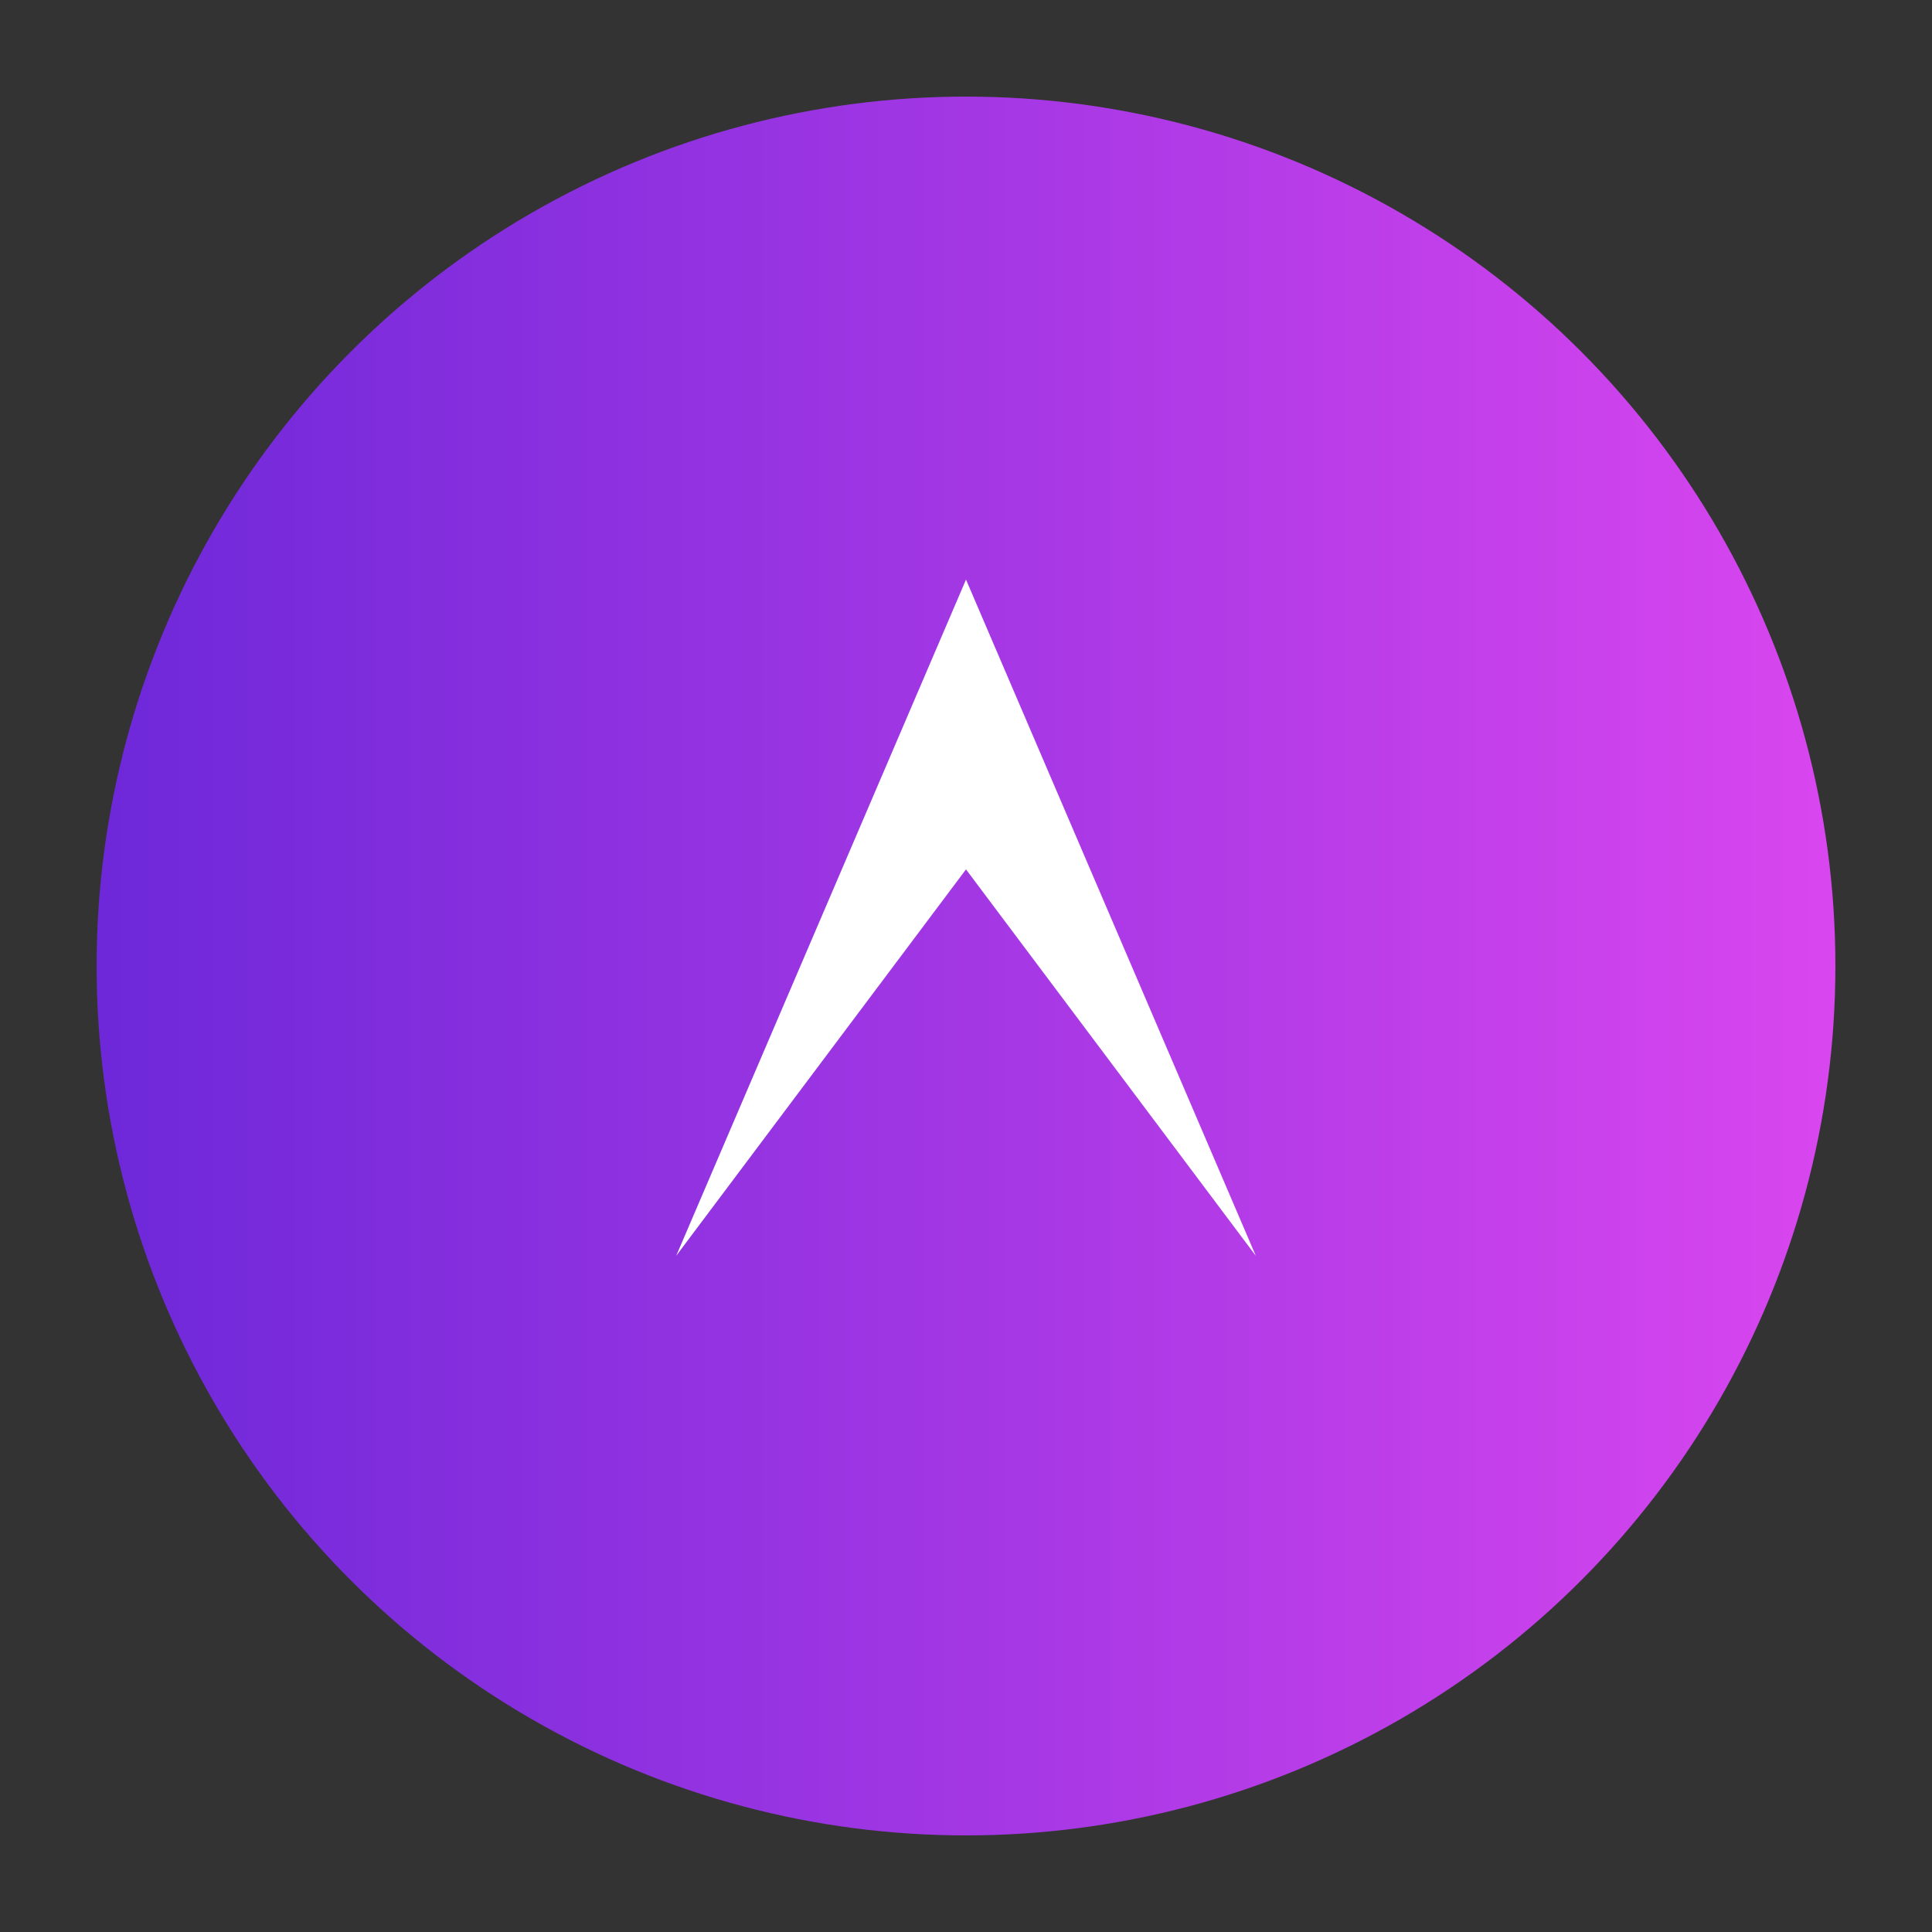 <svg xmlns="http://www.w3.org/2000/svg" viewBox="0 0 100 100">
  <rect x="0" y="0" width="100" height="100" fill="#333333" stroke="none"/>
  <defs>
    <linearGradient id="grad1" x1="0%" y1="0%" x2="100%" y2="0%">
      <stop offset="0%" style="stop-color:#6d28d9;stop-opacity:1" />
      <stop offset="100%" style="stop-color:#d946ef;stop-opacity:1" />
    </linearGradient>
  </defs>
  <g>
    <circle cx="50" cy="50" r="45" fill="url(#grad1)" />
    <path
      d="M35 65 L50 30 L65 65 L50 45 Z"
      fill="#fff"
    />
  </g>
  <style>
    .st0 {
      fill: url(#grad1);
    }
    .st1 {
      fill: #fff;
    }
  </style>
</svg>
